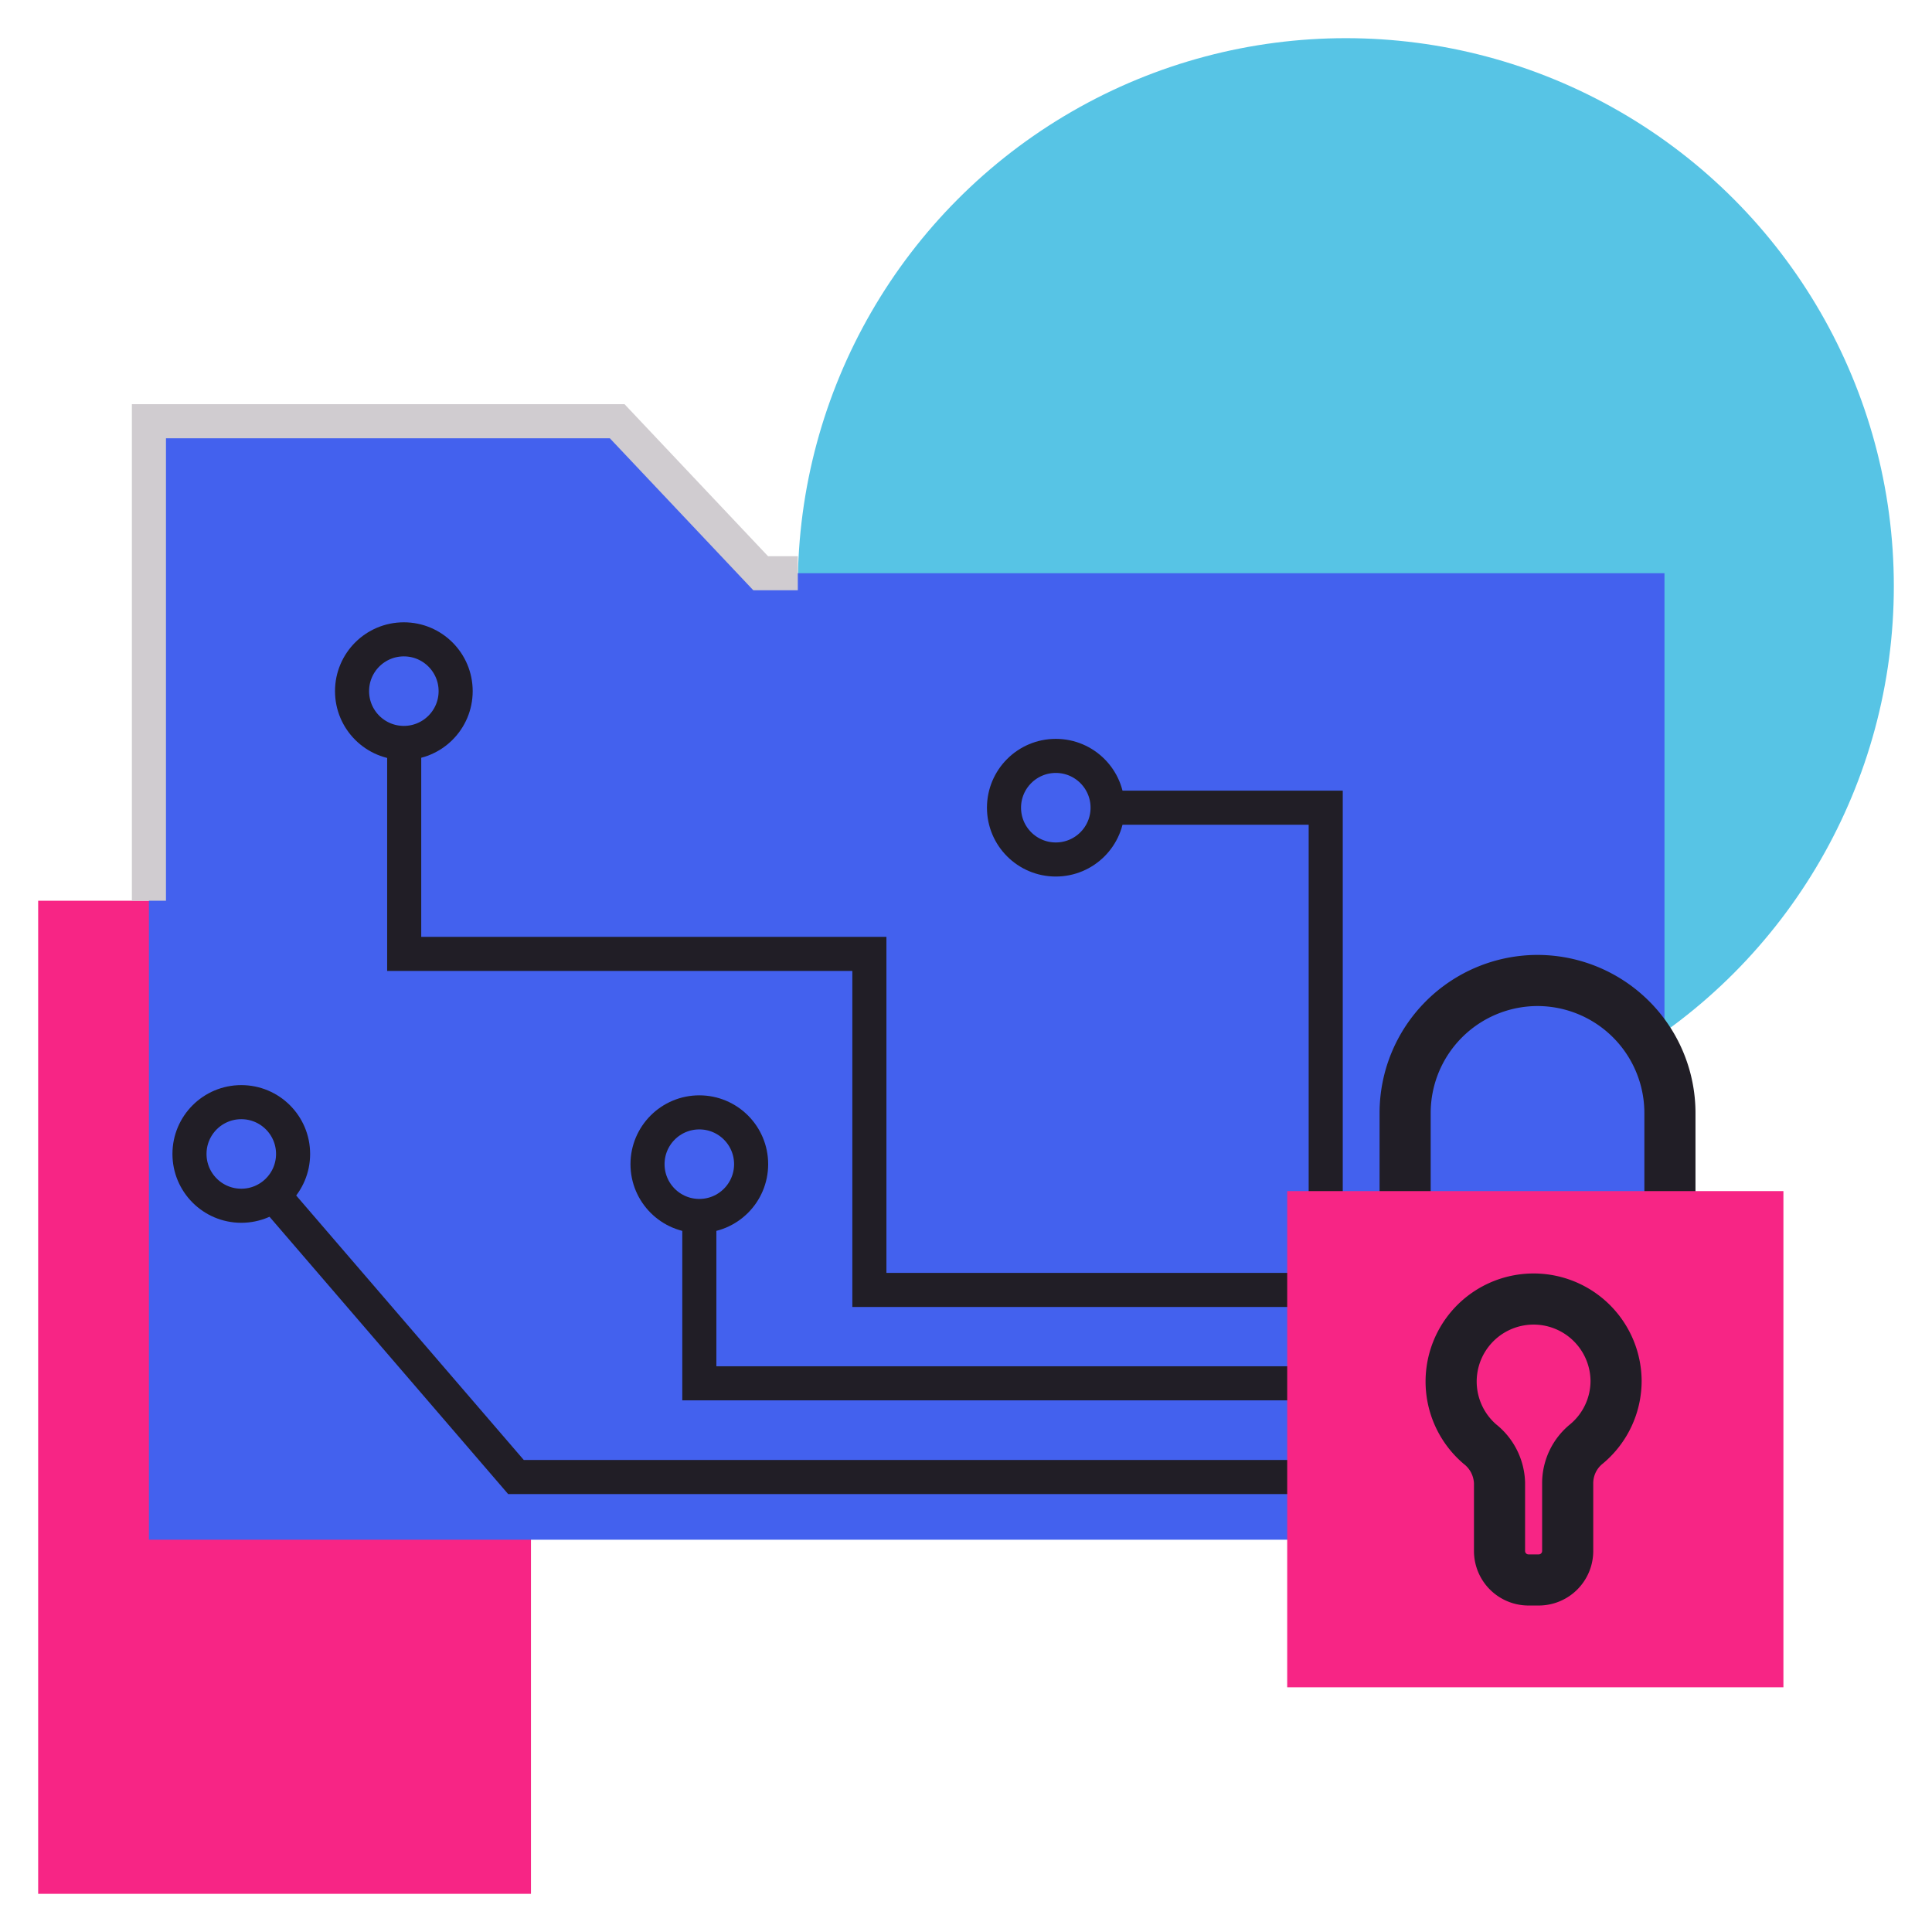 <svg id="Layer_1" data-name="Layer 1" xmlns="http://www.w3.org/2000/svg" viewBox="0 0 56.69 56.69"><defs><style>.cls-1{fill:#f72585;}.cls-2{fill:#57c4e5;}.cls-3{fill:#4361ee;}.cls-4,.cls-5,.cls-6{fill:none;stroke-miterlimit:10;}.cls-4,.cls-5{stroke:#211e26;}.cls-5{stroke-width:1.5px;}.cls-6{stroke:#d0ccd0;}</style></defs><rect class="cls-1" x="1.12" y="26.43" width="14.46" height="29.14"/><circle class="cls-2" cx="39.49" cy="17.2" r="16.08"/><polygon class="cls-3" points="22.32 16.82 18.11 12.36 4.37 12.36 4.37 16.82 4.37 45.18 48.84 45.18 48.84 16.82 22.32 16.82"/><polyline class="cls-4" points="38.9 43.34 15.14 43.34 7.92 34.95"/><polyline class="cls-4" points="39.56 40.59 20.52 40.59 20.52 35.57"/><polyline class="cls-4" points="38.9 37.85 25.51 37.85 25.51 27.99 11.86 27.99 11.86 21.83"/><polyline class="cls-4" points="38.9 36.44 38.9 23.7 32.5 23.7"/><path class="cls-5" d="M49,35.38V32.66a3.89,3.89,0,0,0-3.89-3.89h0a3.89,3.89,0,0,0-3.88,3.89v2.72"/><rect class="cls-1" x="37.77" y="34.95" width="14.56" height="14.56"/><path class="cls-5" d="M47.42,40.51a2.42,2.42,0,1,0-4,1.86A1.51,1.51,0,0,1,44,43.51v2a.85.85,0,0,0,.85.85h.3a.85.85,0,0,0,.85-.85v-2a1.48,1.48,0,0,1,.55-1.14A2.41,2.41,0,0,0,47.42,40.51Z"/><circle class="cls-4" cx="30.98" cy="23.7" r="1.52"/><circle class="cls-4" cx="11.85" cy="20.28" r="1.52"/><circle class="cls-4" cx="20.52" cy="34.16" r="1.52"/><circle class="cls-4" cx="7.08" cy="33.86" r="1.52"/><polyline class="cls-6" points="4.37 26.43 4.37 12.36 18.11 12.36 22.32 16.82 23.41 16.82"/></svg>